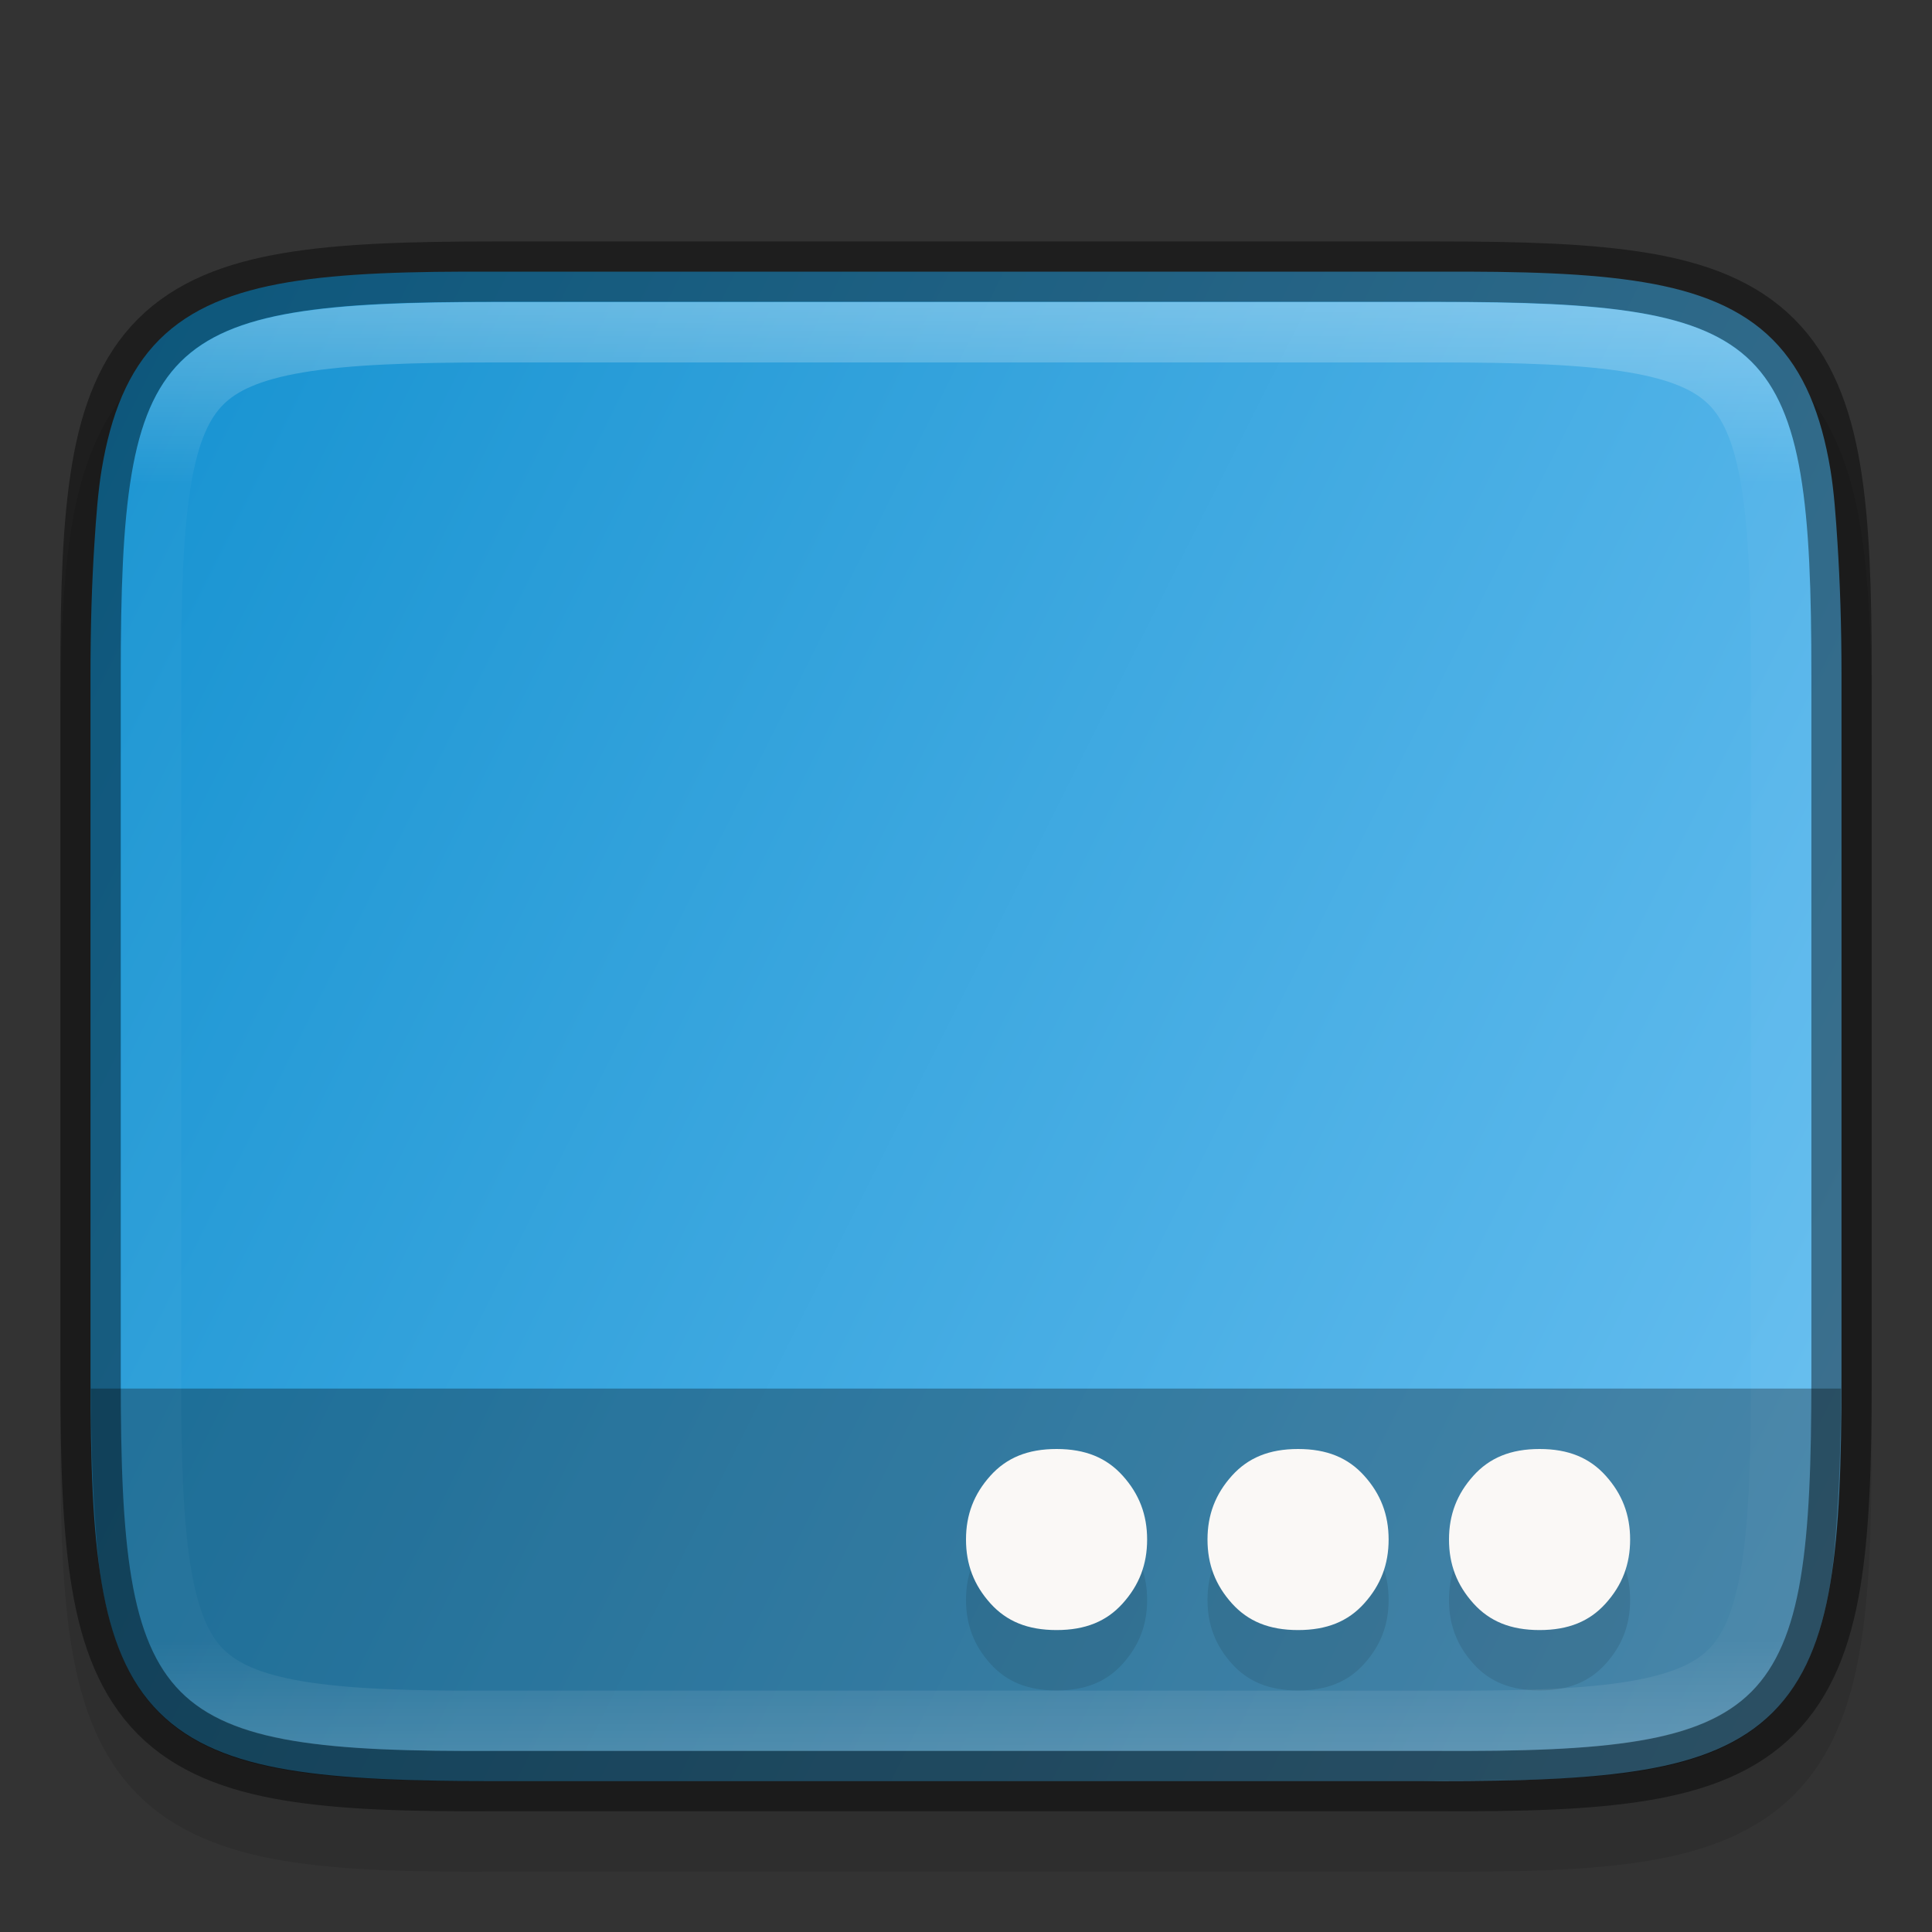 <svg width="32" height="32" version="1" xmlns="http://www.w3.org/2000/svg">
 <rect width="100%" height="100%" fill="#333333" stroke="none"/>
 <defs>
  <linearGradient id="linearGradient924" x1="459.03" x2="35.31" y1="419.23" y2="207.37" gradientTransform="matrix(.072 0 0 .072 -1.819 -6.129)" gradientUnits="userSpaceOnUse">
   <stop stop-color="#66bef0" offset="0"/>
   <stop stop-color="#1793d1" offset="1"/>
  </linearGradient>
  <linearGradient id="linearGradient969" x1="336" x2="336" y1="136" y2="160" gradientTransform="rotate(90 336 148)" gradientUnits="userSpaceOnUse">
   <stop stop-color="#fff" offset="0"/>
   <stop stop-color="#fff" stop-opacity=".098" offset=".125"/>
   <stop stop-color="#fff" stop-opacity=".098" offset=".925"/>
   <stop stop-color="#fff" stop-opacity=".498" offset="1"/>
  </linearGradient>
  <clipPath id="clipPath959">
   <path d="m330.19 134c-5.615 0-6.22 0.577-6.192 6.204v15.593c-0.028 5.627 0.577 6.204 6.192 6.204h11.615c5.615 0 6.192-0.577 6.192-6.204v-15.593c0-5.627-0.577-6.204-6.192-6.204z" color="#000000" fill="#46a926"/>
  </clipPath>
 </defs>
 <path d="m1 23.806c0 1.421 0.031 2.549 0.191 3.506 0.161 0.957 0.473 1.792 1.092 2.412s1.456 0.936 2.414 1.096c0.958 0.159 2.087 0.187 3.512 0.18h15.588c1.421 7e-3 2.55-0.021 3.506-0.18 0.958-0.159 1.795-0.475 2.414-1.096s0.931-1.455 1.092-2.412c0.161-0.957 0.191-2.085 0.191-3.506v-11.615c0-1.421-0.031-2.547-0.191-3.502-0.161-0.955-0.474-1.788-1.094-2.406-0.62-0.618-1.454-0.931-2.41-1.092-0.957-0.16-2.084-0.191-3.508-0.191h-15.594c-1.424 0-2.551 0.031-3.508 0.191-0.957 0.16-1.791 0.473-2.41 1.092-0.62 0.618-0.933 1.451-1.094 2.406-0.161 0.955-0.191 2.081-0.191 3.502z" color="#000000" color-rendering="auto" dominant-baseline="auto" image-rendering="auto" opacity=".1" shape-rendering="auto" solid-color="#000000" style="font-feature-settings:normal;font-variant-alternates:normal;font-variant-caps:normal;font-variant-ligatures:normal;font-variant-numeric:normal;font-variant-position:normal;isolation:auto;mix-blend-mode:normal;shape-padding:0;text-decoration-color:#000000;text-decoration-line:none;text-decoration-style:solid;text-indent:0;text-orientation:mixed;text-transform:none;white-space:normal"/>
 <path d="m8.203 4.5c-1.415-7e-3 -2.523 0.024-3.424 0.174-0.902 0.15-1.619 0.43-2.141 0.953-0.521 0.523-0.802 1.241-0.953 2.143-0.061 0.364-0.093 0.792-0.121 1.23-0.042 0.647-0.065 1.352-0.065 2.193v11.615c0 1.412 0.034 2.518 0.186 3.418 0.151 0.899 0.431 1.616 0.953 2.137s1.238 0.8 2.139 0.951c0.901 0.151 2.011 0.186 3.426 0.186h15.594c1.415 0 2.525-0.034 3.426-0.186 0.901-0.151 1.617-0.43 2.139-0.951 0.522-0.521 0.802-1.237 0.953-2.137s0.186-2.006 0.186-3.418v-11.615c0-0.841-0.025-1.547-0.066-2.193-0.028-0.439-0.058-0.866-0.119-1.23-0.151-0.901-0.432-1.62-0.953-2.143s-1.239-0.803-2.141-0.953c-0.902-0.15-2.01-0.181-3.426-0.174h-7.795z" color="#000000" fill="url(#linearGradient924)"/>
 <path d="m1.506 22.999h28.988c-4e-3 0.746-0.022 1.41-0.061 2-0.028 0.439-0.058 0.866-0.119 1.23-0.151 0.901-0.432 1.62-0.953 2.143s-1.239 0.803-2.141 0.953c-0.865 0.144-1.952 0.17-3.287 0.166-0.142 4.7e-4 -0.237 8e-3 -0.385 8e-3h-15.346c-1.415 7e-3 -2.523-0.024-3.424-0.174-0.902-0.15-1.619-0.43-2.141-0.953-0.521-0.523-0.802-1.241-0.953-2.143-0.061-0.364-0.093-0.792-0.121-1.23-0.038-0.59-0.055-1.254-0.059-2z" color="#000000" opacity=".3"/>
 <path d="m1.5 22.806c0 1.412 0.034 2.522 0.186 3.424 0.151 0.901 0.432 1.62 0.953 2.143s1.239 0.803 2.141 0.953c0.902 0.15 2.01 0.181 3.426 0.174h15.592c1.415 7e-3 2.523-0.024 3.424-0.174 0.902-0.15 1.619-0.43 2.141-0.953 0.521-0.523 0.802-1.241 0.953-2.143s0.186-2.011 0.186-3.424v-11.615c0-1.412-0.034-2.518-0.186-3.418-0.151-0.899-0.431-1.616-0.953-2.137s-1.238-0.8-2.139-0.951c-0.901-0.151-2.011-0.186-3.426-0.186h-15.594c-1.415 0-2.525 0.034-3.426 0.186-0.901 0.151-1.617 0.43-2.139 0.951-0.522 0.521-0.802 1.237-0.953 2.137s-0.186 2.006-0.186 3.418z" color="#000000" fill="none" opacity=".41" stroke="#000"/>
 <path transform="rotate(-90 110.5 242.5)" d="m330.19 134c-5.615 0-6.22 0.577-6.192 6.204v15.593c-0.028 5.627 0.577 6.204 6.192 6.204h11.615c5.615 0 6.192-0.577 6.192-6.204v-15.593c0-5.627-0.577-6.204-6.192-6.204z" clip-path="url(#clipPath959)" color="#000000" fill="none" opacity=".3" stroke="url(#linearGradient969)" stroke-width="2"/>
 <g transform="translate(6,7)" stroke-width="1.302">
  <path d="m19.5 18c-0.479 0-0.828 0.146-1.095 0.442-0.274 0.304-0.405 0.647-0.405 1.058s0.131 0.754 0.405 1.058c0.267 0.296 0.616 0.441 1.095 0.441 0.479 0 0.829-0.145 1.095-0.441 0.274-0.304 0.405-0.647 0.405-1.058s-0.131-0.754-0.405-1.058c-0.267-0.296-0.616-0.442-1.095-0.442z" enable-background="new" opacity=".1"/>
  <path d="m19.5 17c-0.479 0-0.828 0.146-1.095 0.442-0.274 0.304-0.405 0.647-0.405 1.058s0.131 0.754 0.405 1.058c0.267 0.296 0.616 0.441 1.095 0.441 0.479 0 0.829-0.145 1.095-0.441 0.274-0.304 0.405-0.647 0.405-1.058s-0.131-0.754-0.405-1.058c-0.267-0.296-0.616-0.442-1.095-0.442z" enable-background="new" fill="#faf8f6"/>
 </g>
 <g transform="translate(2,7)" stroke-width="1.302">
  <path d="m19.5 18c-0.479 0-0.828 0.146-1.095 0.442-0.274 0.304-0.405 0.647-0.405 1.058s0.131 0.754 0.405 1.058c0.267 0.296 0.616 0.441 1.095 0.441 0.479 0 0.829-0.145 1.095-0.441 0.274-0.304 0.405-0.647 0.405-1.058s-0.131-0.754-0.405-1.058c-0.267-0.296-0.616-0.442-1.095-0.442z" enable-background="new" opacity=".1"/>
  <path d="m19.5 17c-0.479 0-0.828 0.146-1.095 0.442-0.274 0.304-0.405 0.647-0.405 1.058s0.131 0.754 0.405 1.058c0.267 0.296 0.616 0.441 1.095 0.441 0.479 0 0.829-0.145 1.095-0.441 0.274-0.304 0.405-0.647 0.405-1.058s-0.131-0.754-0.405-1.058c-0.267-0.296-0.616-0.442-1.095-0.442z" enable-background="new" fill="#faf8f6"/>
 </g>
 <g transform="translate(-2,7)" stroke-width="1.302">
  <path d="m19.5 18c-0.479 0-0.828 0.146-1.095 0.442-0.274 0.304-0.405 0.647-0.405 1.058s0.131 0.754 0.405 1.058c0.267 0.296 0.616 0.441 1.095 0.441 0.479 0 0.829-0.145 1.095-0.441 0.274-0.304 0.405-0.647 0.405-1.058s-0.131-0.754-0.405-1.058c-0.267-0.296-0.616-0.442-1.095-0.442z" enable-background="new" opacity=".1"/>
  <path d="m19.5 17c-0.479 0-0.828 0.146-1.095 0.442-0.274 0.304-0.405 0.647-0.405 1.058s0.131 0.754 0.405 1.058c0.267 0.296 0.616 0.441 1.095 0.441 0.479 0 0.829-0.145 1.095-0.441 0.274-0.304 0.405-0.647 0.405-1.058s-0.131-0.754-0.405-1.058c-0.267-0.296-0.616-0.442-1.095-0.442z" enable-background="new" fill="#faf8f6"/>
 </g>
</svg>

